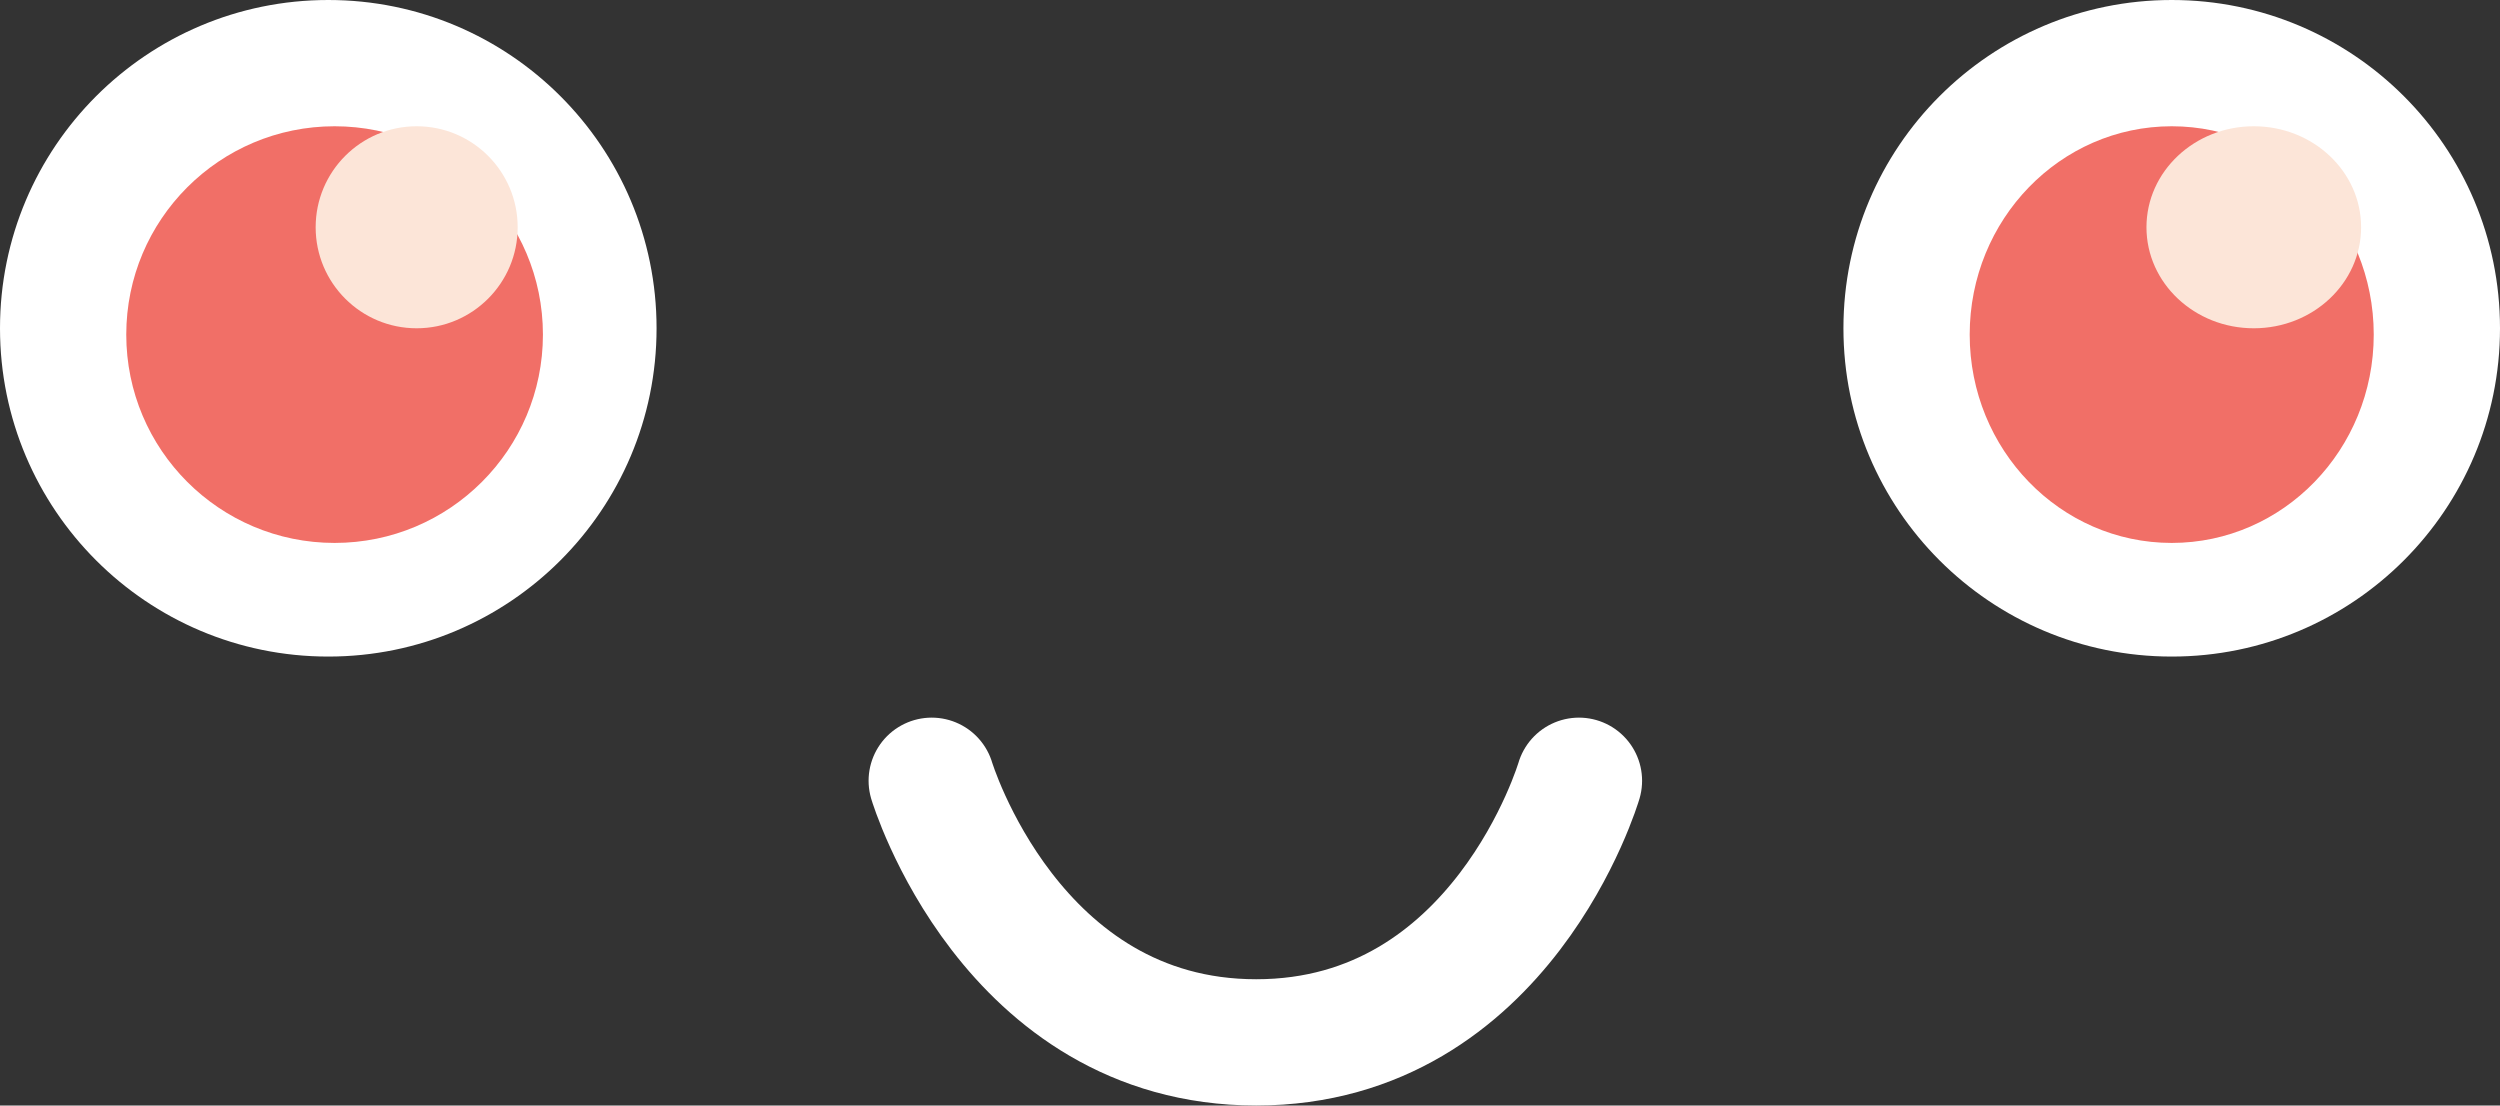 <svg xmlns="http://www.w3.org/2000/svg" width="198" height="87.556" viewBox="0 0 198 87.556"><rect x="0" y="0" width="198" height="87.556" fill="#333333" stroke="none"/><defs><style>.a{fill:#fff;}.b{fill:#f16f67;}.c{fill:#fce5d8;}.d{fill:none;stroke:#fff;stroke-linecap:round;stroke-width:10px;}</style></defs><g transform="translate(-373 474)"><g transform="translate(373 -474)"><circle class="a" cx="26" cy="26" r="26"/><circle class="b" cx="16.5" cy="16.5" r="16.5" transform="translate(10 10)"/><circle class="c" cx="8" cy="8" r="8" transform="translate(25 10)"/></g><g transform="translate(518.834 -474)"><circle class="a" cx="26" cy="26" r="26" transform="translate(0.166)"/><ellipse class="b" cx="16" cy="16.5" rx="16" ry="16.5" transform="translate(10.166 10)"/><ellipse class="c" cx="8.5" cy="8" rx="8.5" ry="8" transform="translate(24.166 10)"/></g><path class="d" d="M0,0S6.223,20.72,25.7,20.72,51.261,0,51.261,0" transform="translate(446.792 -412.164)"/></g></svg>